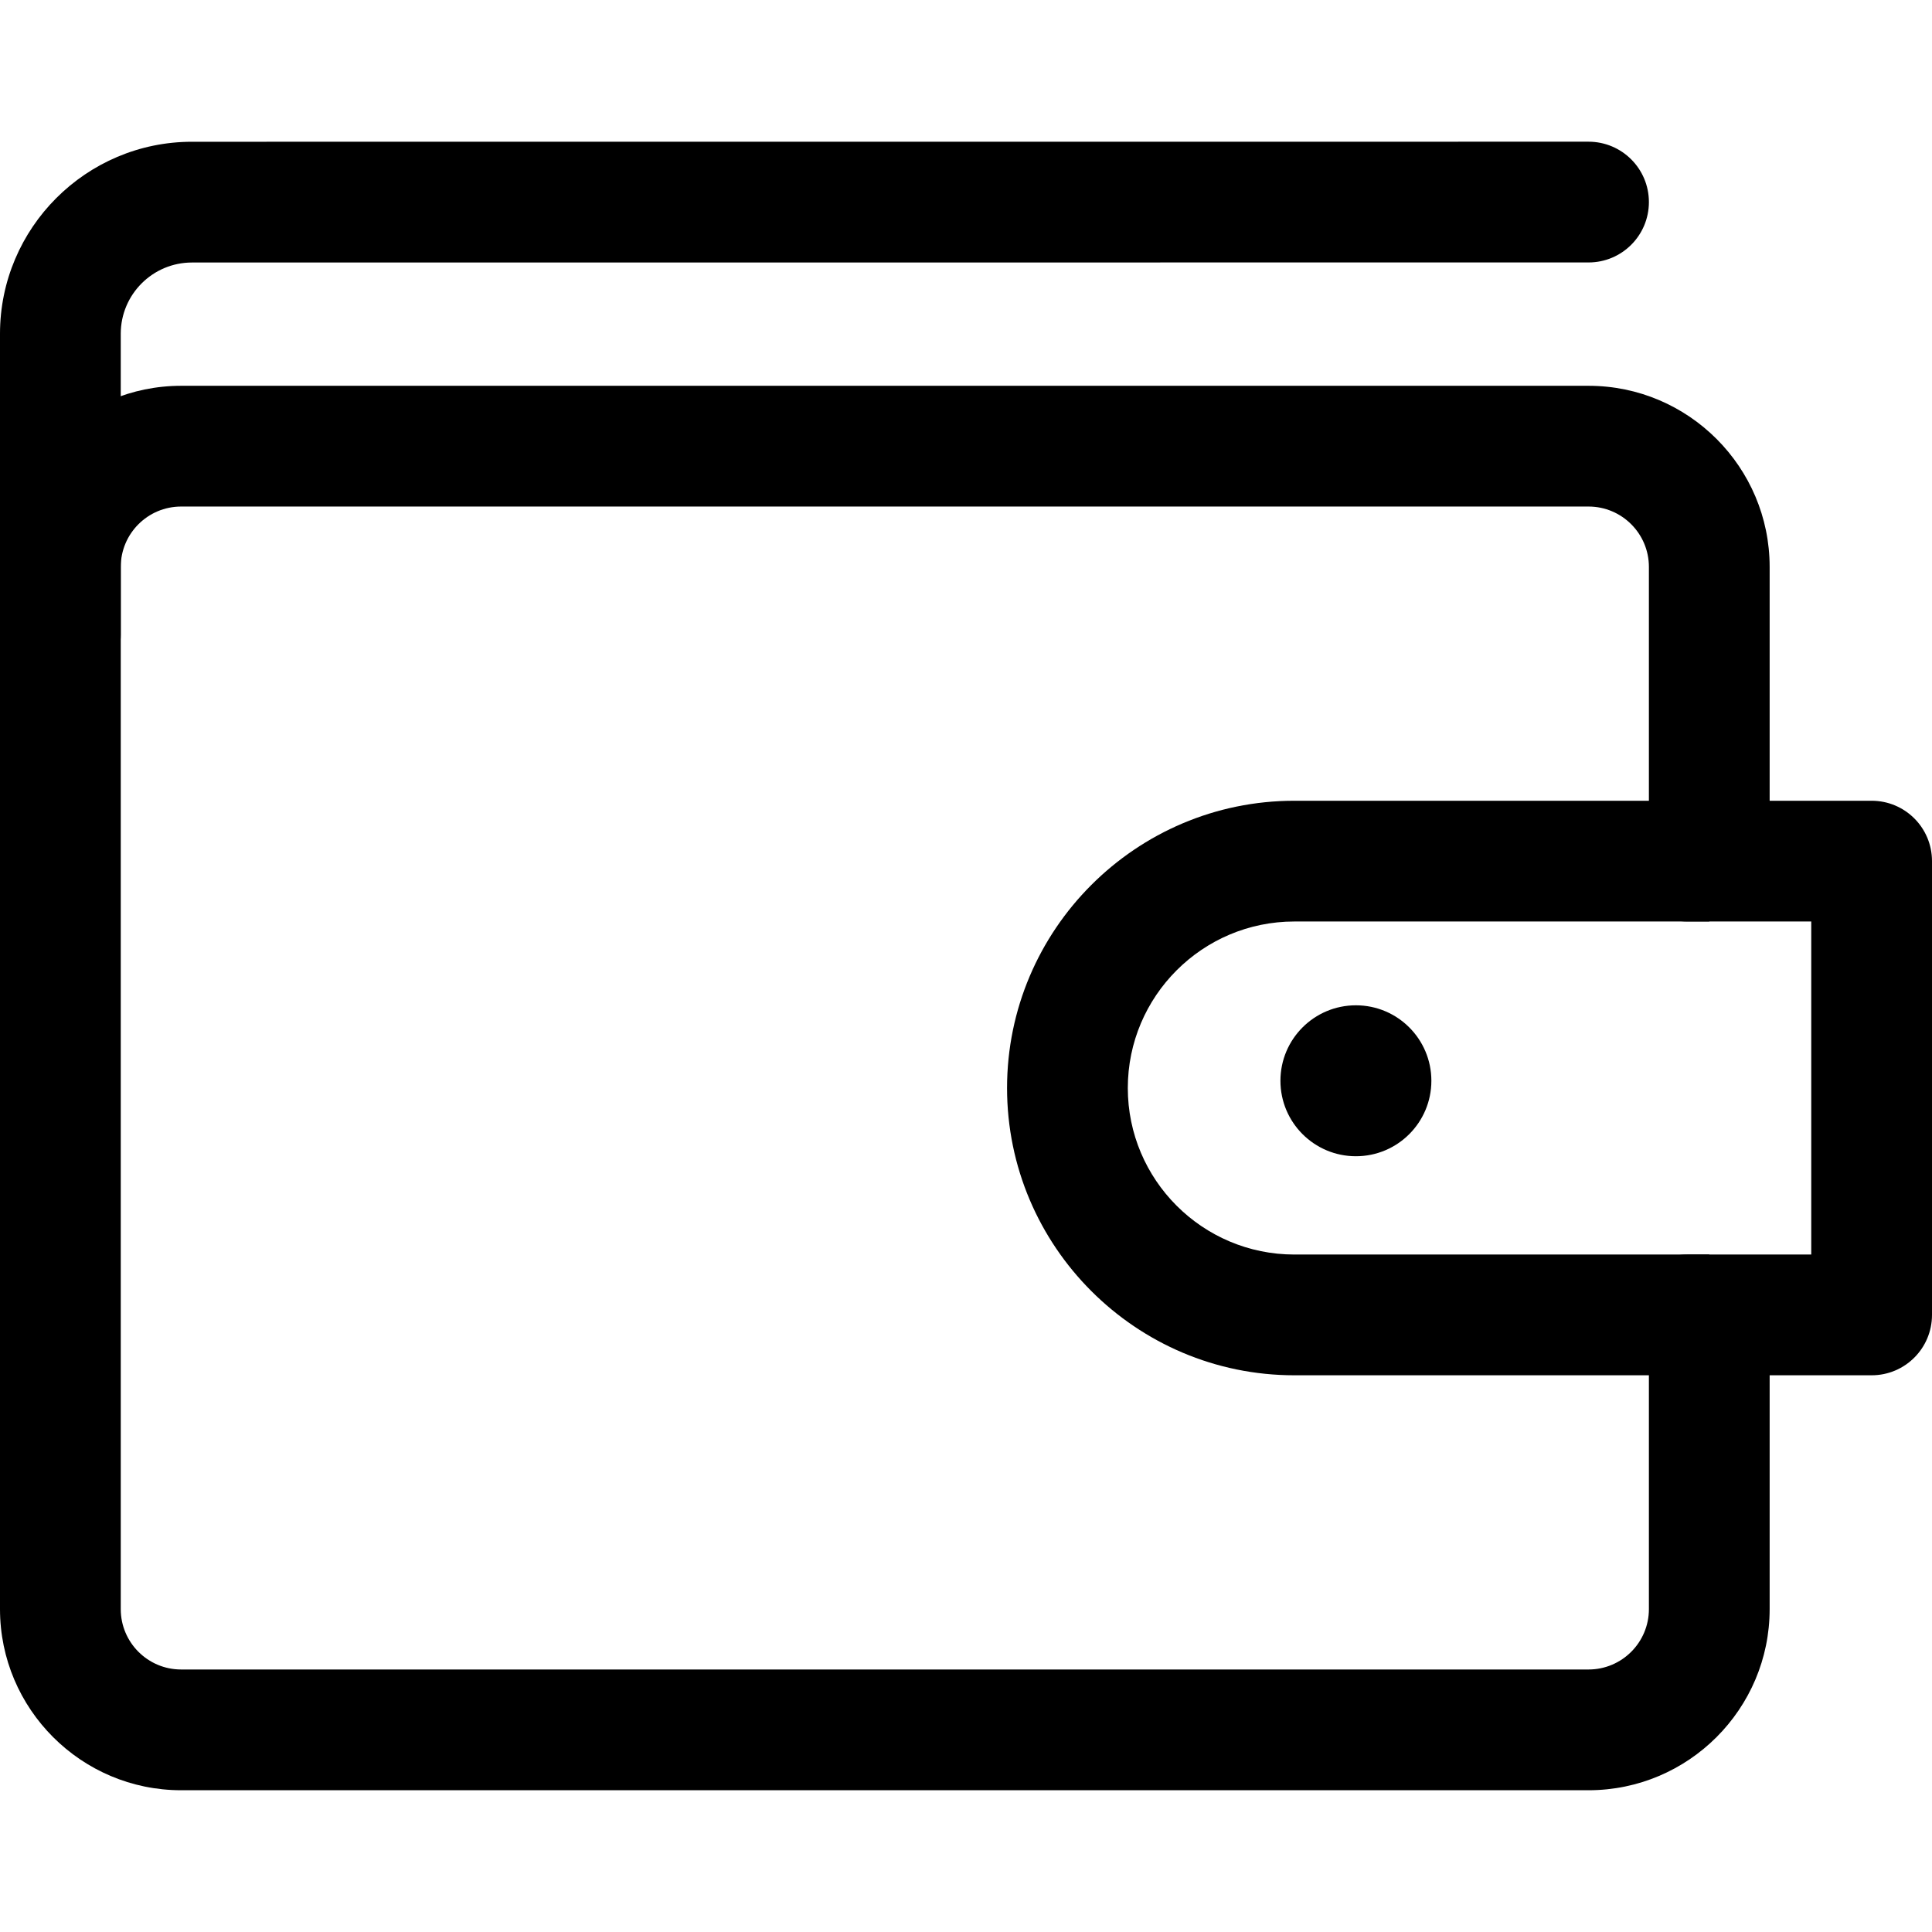 <svg xmlns="http://www.w3.org/2000/svg" viewBox="0 0 32 32"><!--! Font Icona - https://fonticona.com | License - https://fonticona.com/license | Copyright 2022 FontIcona.com --><path d="M26.311,29.652H3c-1.654,0-3-1.346-3-3V9.39c0-1.654,1.346-3,3-3h23.311c1.654,0,3,1.346,3,3v4.874h-2V9.39c0-0.552-0.448-1-1-1H3c-0.552,0-1,0.448-1,1v17.262c0,0.552,0.448,1,1,1h23.311c0.552,0,1-0.448,1-1V21.78h2v4.872C29.311,28.306,27.965,29.652,26.311,29.652z"/><path d="M28.311,22.779h-6.873c-2.623,0-4.758-2.135-4.758-4.758s2.135-4.758,4.758-4.758h6.873v2h-6.873c-1.521,0-2.758,1.237-2.758,2.758s1.237,2.758,2.758,2.758h6.873V22.779z"/><circle cx="22.458" cy="17.901" r="1.25"/><path d="M31,22.779h-3.053c-0.553,0-1-0.447-1-1s0.447-1,1-1H30v-5.516h-2.053c-0.553,0-1-0.447-1-1s0.447-1,1-1H31c0.553,0,1,0.447,1,1v7.516C32,22.331,31.553,22.779,31,22.779z"/><path d="M1,11.512c-0.553,0-1-0.447-1-1V5.528c0-1.753,1.427-3.18,3.18-3.18l23.131-0.001c0.552,0,1,0.447,1,1c0,0.552-0.447,1-1,1L3.18,4.348C2.529,4.348,2,4.877,2,5.528v4.984C2,11.065,1.553,11.512,1,11.512z"/></svg>